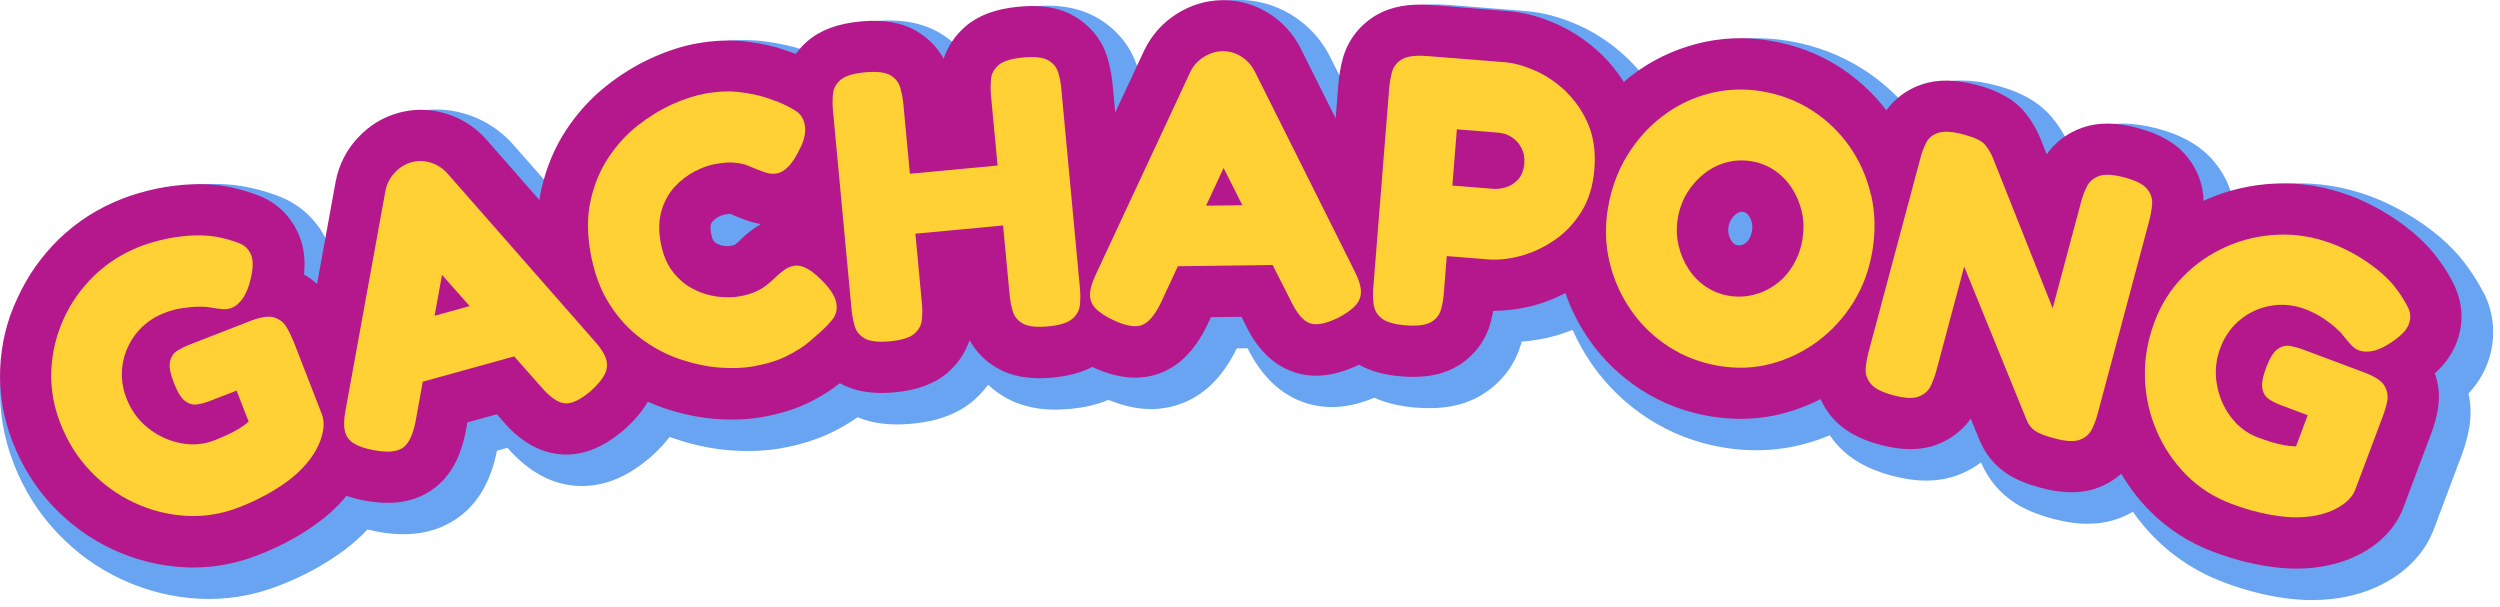 <svg width="317" height="77" viewBox="0 0 317 77" fill="none" xmlns="http://www.w3.org/2000/svg">
<g clip-path="url(#clip0_2626_14903)">
<path d="M314.903 37.1C314.903 37.1 314.883 37.07 314.873 37.05C314.333 36.01 313.713 34.98 313.013 34.01C312.003 32.56 310.723 31.19 309.223 29.93C307.903 28.82 306.473 27.83 304.973 26.97C303.513 26.14 302.073 25.45 300.683 24.93C297.353 23.68 293.923 23.12 290.493 23.27C287.903 23.38 285.383 23.85 282.973 24.67C282.563 23.22 281.853 21.84 280.853 20.62C279.203 18.58 276.823 17.17 273.553 16.3C270.403 15.46 267.723 15.46 265.343 16.3C264.183 16.71 263.123 17.28 262.183 17.99C261.623 16.83 260.933 15.76 260.123 14.81C258.033 12.36 255.143 11.37 253.153 10.84C250.043 10.01 247.383 10 245.013 10.8C243.593 11.28 242.313 12.01 241.223 12.96C239.773 11.39 238.153 10.02 236.393 8.88C233.523 7.02 230.293 5.78 226.803 5.19C223.343 4.61 219.903 4.75 216.573 5.61C213.573 6.39 210.783 7.7 208.263 9.49C207.673 8.74 207.053 8.06 206.403 7.43C206.393 7.42 206.383 7.41 206.363 7.39C204.463 5.59 202.363 4.17 200.103 3.17C197.833 2.16 195.573 1.56 193.383 1.39L183.663 0.62C180.333 0.36 177.633 0.87 175.403 2.2C172.873 3.71 171.063 6.07 170.303 8.85C170.203 9.21 170.113 9.58 170.033 9.95L168.713 7.32C167.973 5.81 166.963 4.47 165.723 3.35C164.563 2.31 163.243 1.48 161.803 0.9C160.243 0.27 158.553 -0.03 156.873 -0.01C154.463 0.02 152.173 0.72 150.063 2.05C147.953 3.39 146.313 5.23 145.203 7.54L144.423 9.2C144.393 9.09 144.363 8.98 144.333 8.86C143.533 6.09 141.783 3.83 139.263 2.34C137.013 1 134.283 0.5 130.913 0.81C127.583 1.12 125.013 2.1 123.053 3.79C122.373 4.37 121.773 5.03 121.253 5.74C120.643 5.17 119.963 4.66 119.213 4.21C116.973 2.87 114.233 2.38 110.863 2.68C107.533 2.99 104.963 3.97 103.003 5.66C102.723 5.9 102.453 6.16 102.193 6.43C102.093 6.39 101.983 6.36 101.863 6.32C100.463 5.85 98.863 5.5 96.983 5.25C94.783 4.96 92.413 5.04 89.913 5.49C87.903 5.85 85.803 6.53 83.653 7.51C81.533 8.48 79.473 9.75 77.533 11.28C75.423 12.95 73.573 14.98 72.043 17.31C70.873 19.08 69.943 21.02 69.263 23.1L65.193 18.47C64.083 17.18 62.763 16.13 61.273 15.36C59.883 14.65 58.413 14.18 56.883 13.99C55.213 13.77 53.523 13.9 51.873 14.36C49.543 15 47.503 16.26 45.793 18.09C44.093 19.93 42.983 22.12 42.493 24.63L41.423 30.5C40.203 27.92 38.083 25.94 35.383 24.89C34.283 24.47 33.123 24.11 31.943 23.85C30.223 23.45 28.363 23.27 26.403 23.34C24.673 23.4 22.953 23.61 21.263 23.96C19.633 24.31 18.093 24.76 16.703 25.3C13.393 26.59 10.463 28.46 7.993 30.85C5.583 33.2 3.663 35.92 2.293 38.95C0.953 42.02 0.173 45.25 0.023 48.59C-0.127 52.03 0.443 55.46 1.733 58.78C3.033 62.13 4.903 65.09 7.293 67.6C9.653 70.09 12.403 72.07 15.463 73.48C18.523 74.9 21.773 75.72 25.113 75.91C28.593 76.11 32.063 75.55 35.383 74.26C36.923 73.66 38.383 72.99 39.723 72.26C41.093 71.52 42.373 70.7 43.543 69.84C44.683 69 45.703 68.09 46.593 67.14C47.003 67.24 47.413 67.33 47.833 67.41C51.793 68.15 55.083 67.63 57.743 65.87C60.463 64.07 62.183 61.24 63.003 57.21V57.15L64.343 56.78C67.023 59.84 70.033 61.47 73.303 61.62C76.483 61.75 79.533 60.54 82.583 57.88L82.763 57.72C83.593 56.96 84.303 56.19 84.903 55.4C85.093 55.47 85.283 55.54 85.473 55.6C87.853 56.42 90.243 56.92 92.573 57.1C94.873 57.27 97.073 57.19 99.033 56.84C101.663 56.37 103.893 55.64 105.863 54.63C106.933 54.08 107.883 53.51 108.733 52.91C110.693 53.71 112.923 53.98 115.613 53.73C118.943 53.42 121.513 52.45 123.483 50.75C124.163 50.16 124.773 49.5 125.293 48.78C125.933 49.39 126.653 49.92 127.433 50.37C129.683 51.67 132.373 52.16 135.673 51.85C137.523 51.68 139.133 51.3 140.543 50.7C143.803 52.04 146.743 52.22 149.503 51.28C152.593 50.22 154.973 47.92 156.793 44.24L156.823 44.18L158.193 44.16C160.003 47.8 162.513 50.14 165.633 51.12C168.313 51.96 171.143 51.73 174.273 50.43C175.783 51.12 177.523 51.53 179.563 51.69C182.923 51.95 185.593 51.44 187.823 50.11C190.343 48.6 192.153 46.24 192.913 43.46C192.923 43.41 192.943 43.37 192.953 43.32C194.323 43.21 195.673 42.99 196.973 42.64C197.773 42.43 198.583 42.15 199.403 41.83C200.083 43.36 200.903 44.82 201.843 46.18C203.753 48.92 206.143 51.23 208.963 53.06C211.833 54.92 215.053 56.16 218.553 56.75C222.013 57.33 225.483 57.18 228.783 56.3C229.863 56.01 230.943 55.64 232.013 55.19C232.223 55.5 232.443 55.79 232.683 56.08C234.333 58.08 236.683 59.46 239.843 60.31C243.073 61.17 245.823 61.15 248.263 60.24C249.323 59.84 250.313 59.3 251.193 58.63C252.113 60.8 253.623 62.59 255.573 63.83C256.843 64.63 258.343 65.25 260.303 65.78C263.543 66.65 266.293 66.62 268.723 65.71C269.323 65.48 269.903 65.21 270.453 64.9C271.303 66.11 272.233 67.22 273.233 68.22C275.703 70.7 278.643 72.59 281.983 73.84C283.533 74.42 285.063 74.89 286.553 75.25C288.063 75.61 289.573 75.86 291.013 75.99C291.753 76.06 292.493 76.09 293.213 76.09C294.073 76.09 294.923 76.04 295.703 75.95C298.373 75.64 300.783 74.87 302.863 73.65C306.353 71.61 307.923 68.95 308.623 67.07L312.153 57.67C312.573 56.56 312.883 55.41 313.093 54.27C313.353 52.8 313.323 51.34 313.003 49.9C314.083 48.74 314.893 47.45 315.413 46.06C316.523 43.09 316.353 39.91 314.923 37.09L314.903 37.1ZM94.183 31.21C94.183 31.21 94.253 31.18 94.273 31.17C94.283 31.17 94.303 31.17 94.313 31.17C94.293 31.18 94.283 31.2 94.263 31.21C94.243 31.21 94.213 31.21 94.183 31.21ZM94.243 31.23C94.243 31.23 94.233 31.23 94.223 31.23C94.193 31.23 94.173 31.23 94.143 31.24C94.143 31.24 94.213 31.23 94.243 31.22V31.23ZM93.923 31.31C93.793 31.36 93.663 31.42 93.543 31.49C93.683 31.41 93.813 31.35 93.923 31.31Z" fill="#69A4F2"/>
<path d="M311.122 36.01C311.122 36.01 311.122 36 311.122 35.99C310.632 35.03 310.052 34.07 309.392 33.16C308.482 31.86 307.332 30.62 305.962 29.47C304.732 28.44 303.402 27.51 302.002 26.71C300.642 25.93 299.292 25.29 298.002 24.81C294.932 23.66 291.772 23.14 288.602 23.27C285.492 23.4 282.492 24.09 279.682 25.34C279.592 25.38 279.502 25.43 279.412 25.47C279.372 23.44 278.662 21.52 277.332 19.88C275.962 18.19 273.912 16.99 271.072 16.23C268.332 15.5 266.032 15.48 264.042 16.19C262.152 16.85 260.612 18.01 259.522 19.57L258.722 17.55C258.192 16.28 257.492 15.12 256.642 14.12C254.912 12.1 252.412 11.25 250.672 10.78C247.962 10.06 245.682 10.03 243.692 10.7C241.832 11.33 240.282 12.48 239.192 13.98C237.562 11.87 235.612 10.04 233.342 8.56C230.702 6.85 227.732 5.71 224.512 5.17C221.332 4.63 218.172 4.76 215.122 5.56C212.132 6.34 209.372 7.68 206.902 9.56C206.552 9.82 206.232 10.12 205.902 10.4C205.092 9.12 204.152 7.94 203.072 6.9C201.332 5.25 199.402 3.94 197.342 3.03C195.282 2.11 193.242 1.57 191.272 1.41L181.552 0.64C178.652 0.41 176.342 0.84 174.472 1.94C172.392 3.18 170.902 5.12 170.272 7.4C169.982 8.46 169.792 9.57 169.702 10.69L169.362 15.01L164.972 6.23C164.342 4.94 163.492 3.82 162.442 2.87C161.452 1.98 160.342 1.28 159.112 0.79C157.802 0.26 156.372 -0 154.952 0.02C152.912 0.05 150.972 0.64 149.192 1.77C147.402 2.91 146.022 4.44 145.072 6.42L141.412 14.26L141.092 10.79C140.982 9.64 140.772 8.53 140.472 7.46C139.812 5.19 138.372 3.33 136.302 2.1C134.432 0.98 132.092 0.57 129.162 0.85C126.262 1.12 124.062 1.94 122.422 3.35C121.122 4.47 120.172 5.89 119.652 7.44C118.872 6.02 117.722 4.84 116.262 3.97C114.392 2.85 112.052 2.45 109.122 2.72C106.222 2.99 104.022 3.81 102.382 5.22C101.822 5.7 101.332 6.25 100.912 6.83C100.572 6.7 100.082 6.53 99.302 6.27C98.022 5.84 96.552 5.52 94.802 5.29C92.812 5.03 90.632 5.1 88.352 5.51C86.502 5.84 84.562 6.47 82.572 7.38C80.592 8.28 78.672 9.47 76.872 10.9C74.932 12.44 73.222 14.31 71.802 16.46C70.332 18.69 69.272 21.23 68.642 23.99C68.542 24.44 68.462 24.9 68.392 25.36L61.772 17.81C60.832 16.71 59.712 15.83 58.452 15.18C57.272 14.57 56.022 14.18 54.722 14.01C53.312 13.83 51.892 13.93 50.502 14.32C48.542 14.86 46.812 15.92 45.362 17.48C43.912 19.04 42.982 20.88 42.562 23.02L40.202 36C39.702 35.55 39.152 35.15 38.552 34.81C38.582 34.49 38.602 34.18 38.612 33.87C38.662 32.49 38.452 31.2 37.982 30C37.042 27.57 35.192 25.72 32.762 24.78C31.752 24.39 30.682 24.07 29.582 23.82C28.032 23.46 26.352 23.3 24.562 23.36C22.952 23.41 21.352 23.61 19.772 23.94C18.242 24.27 16.812 24.69 15.522 25.19C12.462 26.38 9.762 28.1 7.482 30.31C5.252 32.48 3.482 35 2.212 37.8C0.872 40.61 0.162 43.6 0.022 46.68C-0.118 49.84 0.412 53 1.602 56.05C2.812 59.15 4.542 61.9 6.742 64.22C8.932 66.52 11.482 68.36 14.302 69.67C17.132 70.99 20.132 71.74 23.222 71.92C23.652 71.94 24.072 71.96 24.502 71.96C27.272 71.96 30.012 71.44 32.662 70.41C34.122 69.84 35.512 69.21 36.772 68.52C38.062 67.82 39.262 67.06 40.352 66.25C41.562 65.36 42.632 64.38 43.512 63.37C43.652 63.21 43.782 63.04 43.912 62.87C44.622 63.11 45.372 63.31 46.192 63.46C47.242 63.66 48.232 63.76 49.162 63.76C51.272 63.76 53.072 63.25 54.622 62.22C56.882 60.72 58.322 58.31 59.032 54.83C59.032 54.78 59.052 54.73 59.062 54.68L59.262 53.56L63.002 52.53L63.712 53.33C64.622 54.39 67.282 57.44 71.382 57.63C74.032 57.75 76.612 56.69 79.262 54.38C79.312 54.34 79.352 54.3 79.402 54.26C80.602 53.15 81.492 52.06 82.152 50.94C82.802 51.23 83.452 51.49 84.112 51.72C86.342 52.48 88.562 52.95 90.722 53.12C91.452 53.18 92.162 53.2 92.852 53.2C94.212 53.2 95.492 53.09 96.672 52.88C99.102 52.44 101.152 51.78 102.932 50.86C104.352 50.13 105.512 49.38 106.492 48.59C107.962 49.41 109.692 49.83 111.752 49.83C112.282 49.83 112.832 49.8 113.412 49.75C116.312 49.48 118.522 48.66 120.162 47.25C121.462 46.13 122.412 44.71 122.942 43.14C123.742 44.59 124.942 45.81 126.422 46.66C128.292 47.75 130.602 48.15 133.472 47.88C135.462 47.69 137.122 47.24 138.502 46.53C140.452 47.44 142.252 47.89 143.942 47.89C144.942 47.89 145.912 47.73 146.852 47.41C149.412 46.53 151.422 44.56 152.992 41.39C153.012 41.34 153.032 41.3 153.062 41.25L153.542 40.22L157.422 40.17L157.902 41.13C158.512 42.39 160.312 46.01 164.232 47.24C166.672 48 169.332 47.67 172.332 46.25C173.792 47.07 175.572 47.56 177.722 47.73C178.232 47.77 178.722 47.79 179.192 47.79C181.422 47.79 183.262 47.34 184.802 46.42C186.882 45.18 188.372 43.24 188.992 40.96C189.132 40.45 189.242 39.94 189.342 39.42C190.972 39.4 192.712 39.2 194.472 38.74C195.852 38.37 197.192 37.83 198.492 37.16C199.222 39.26 200.222 41.24 201.492 43.06C203.252 45.59 205.462 47.72 208.052 49.4C210.692 51.11 213.662 52.25 216.882 52.79C218.162 53 219.432 53.11 220.682 53.11C222.572 53.11 224.442 52.87 226.262 52.38C227.852 51.95 229.382 51.35 230.852 50.61C231.202 51.39 231.652 52.14 232.222 52.82C233.602 54.49 235.612 55.65 238.362 56.39C241.172 57.14 243.532 57.14 245.562 56.39C247.342 55.73 248.832 54.58 249.892 53.09L250.962 55.71C251.712 57.58 252.982 59.12 254.632 60.16C255.722 60.85 257.052 61.39 258.802 61.86C260.202 62.24 261.492 62.42 262.682 62.42C263.872 62.42 264.982 62.23 266.002 61.85C267.112 61.43 268.112 60.83 268.972 60.07C270.002 61.79 271.202 63.39 272.632 64.82C274.892 67.09 277.602 68.83 280.672 69.98C282.142 70.53 283.592 70.98 285.002 71.31C286.422 71.65 287.832 71.88 289.182 72.01C289.862 72.07 290.542 72.1 291.202 72.1C291.982 72.1 292.742 72.06 293.462 71.97C295.852 71.7 298.002 71.01 299.842 69.93C302.822 68.19 304.152 65.95 304.742 64.38L308.272 54.98C308.652 53.98 308.932 52.96 309.112 51.94C309.392 50.38 309.262 48.82 308.742 47.33C308.982 47.12 309.202 46.9 309.412 46.68C310.362 45.68 311.072 44.57 311.522 43.38C312.432 40.95 312.292 38.33 311.122 36.02V36.01ZM220.282 31.09C220.122 31.06 220.032 31.02 219.942 30.96C219.782 30.85 219.662 30.72 219.542 30.54C219.372 30.28 219.262 30 219.182 29.65C219.122 29.37 219.112 29.09 219.182 28.75C219.242 28.39 219.342 28.1 219.492 27.86C219.682 27.56 219.882 27.33 220.122 27.14C220.292 27.01 220.452 26.92 220.642 26.87C220.692 26.86 220.752 26.85 220.832 26.85C220.892 26.85 220.962 26.85 221.052 26.87C221.212 26.9 221.302 26.94 221.392 27C221.552 27.11 221.672 27.24 221.792 27.42C221.962 27.68 222.082 27.97 222.152 28.31C222.212 28.59 222.212 28.9 222.152 29.26C222.082 29.66 221.972 30 221.802 30.29C221.662 30.52 221.522 30.69 221.362 30.81C221.182 30.94 221.002 31.03 220.762 31.09C220.662 31.12 220.522 31.14 220.282 31.09ZM92.572 31.2C92.572 31.2 92.332 31.24 91.762 31.17C91.482 31.13 91.192 31.04 90.872 30.88C90.702 30.8 90.542 30.61 90.432 30.48C90.432 30.48 90.282 30.24 90.162 29.57C90.032 28.84 90.112 28.56 90.112 28.56C90.172 28.35 90.252 28.18 90.322 28.11C90.562 27.85 90.802 27.66 91.052 27.53C91.542 27.28 91.792 27.22 91.842 27.21C92.252 27.14 92.482 27.12 92.552 27.12C92.572 27.12 92.592 27.12 92.622 27.12C92.722 27.16 92.802 27.19 92.872 27.23C92.962 27.27 93.062 27.32 93.152 27.36C93.982 27.71 94.702 27.97 95.382 28.17C95.742 28.27 96.102 28.36 96.462 28.42C96.202 28.57 95.952 28.73 95.702 28.9C95.022 29.38 94.382 29.91 93.812 30.49C93.612 30.68 93.392 30.87 93.152 31.05C93.152 31.05 92.972 31.12 92.562 31.19L92.572 31.2Z" fill="#B5188D"/>
<path d="M37.158 43.17C36.908 42.53 36.618 41.94 36.288 41.41C35.958 40.87 35.468 40.49 34.818 40.27C34.168 40.05 33.228 40.16 31.998 40.6L24.008 43.71C23.488 43.91 22.988 44.16 22.508 44.45C22.028 44.74 21.708 45.2 21.568 45.81C21.418 46.43 21.578 47.33 22.038 48.52C22.498 49.71 22.978 50.49 23.468 50.85C23.958 51.22 24.468 51.36 24.998 51.28C25.528 51.2 26.068 51.05 26.618 50.84L29.998 49.53L31.528 53.46C31.188 53.77 30.778 54.07 30.298 54.36C29.818 54.65 29.318 54.92 28.798 55.15C28.278 55.39 27.748 55.61 27.198 55.83C25.798 56.37 24.348 56.49 22.838 56.18C21.328 55.87 19.968 55.23 18.748 54.25C17.528 53.27 16.628 52.04 16.048 50.54C15.478 49.08 15.318 47.62 15.558 46.16C15.798 44.7 16.378 43.4 17.298 42.25C18.218 41.1 19.398 40.25 20.828 39.69C21.618 39.38 22.408 39.17 23.188 39.06C23.968 38.95 24.658 38.89 25.248 38.89C25.838 38.89 26.258 38.91 26.488 38.96C27.238 39.09 27.818 39.17 28.238 39.2C28.658 39.23 29.028 39.18 29.358 39.05C29.878 38.85 30.348 38.45 30.778 37.84C31.208 37.24 31.548 36.39 31.798 35.32C31.948 34.7 32.028 34.15 32.038 33.65C32.058 33.15 31.988 32.72 31.848 32.36C31.568 31.63 31.058 31.12 30.338 30.84C29.618 30.56 28.848 30.33 28.048 30.15C27.038 29.91 25.928 29.81 24.698 29.85C23.468 29.89 22.258 30.04 21.058 30.29C19.858 30.55 18.778 30.86 17.798 31.24C15.548 32.12 13.588 33.36 11.938 34.96C10.288 36.57 8.988 38.4 8.058 40.46C7.128 42.52 6.608 44.69 6.508 46.95C6.408 49.21 6.788 51.46 7.658 53.68C8.558 55.99 9.818 58.01 11.448 59.72C13.078 61.43 14.938 62.78 17.038 63.75C19.128 64.72 21.318 65.28 23.598 65.41C25.878 65.54 28.108 65.18 30.298 64.33C31.518 63.86 32.638 63.34 33.668 62.78C34.698 62.22 35.628 61.63 36.478 61C37.318 60.38 38.048 59.72 38.658 59.02C39.658 57.9 40.348 56.74 40.728 55.56C41.108 54.38 41.138 53.36 40.808 52.51L37.168 43.15L37.158 43.17Z" fill="#FFD134"/>
<path d="M75.407 43.27L56.777 22.04C56.377 21.58 55.917 21.21 55.407 20.95C54.897 20.69 54.367 20.52 53.817 20.45C53.277 20.38 52.717 20.42 52.147 20.58C51.357 20.8 50.657 21.24 50.047 21.9C49.437 22.56 49.047 23.32 48.877 24.18L43.817 52.02C43.607 53.1 43.577 53.97 43.727 54.64C43.877 55.31 44.247 55.83 44.847 56.21C45.447 56.59 46.297 56.88 47.397 57.08C49.077 57.4 50.287 57.31 51.037 56.81C51.777 56.32 52.327 55.23 52.677 53.54L53.607 48.4L65.197 45.19L68.627 49.07C69.777 50.41 70.797 51.1 71.697 51.15C72.587 51.19 73.687 50.64 74.997 49.5C75.837 48.73 76.407 48.03 76.707 47.4C77.007 46.78 77.047 46.14 76.837 45.48C76.627 44.82 76.147 44.09 75.417 43.28L75.407 43.27ZM55.107 40.04L56.047 34.85L59.547 38.81L55.107 40.04Z" fill="#FFD134"/>
<path d="M105.579 37.23C105.319 36.8 104.959 36.34 104.509 35.85C103.729 35.03 103.029 34.44 102.399 34.09C101.769 33.74 101.189 33.61 100.639 33.71C100.219 33.79 99.819 33.96 99.439 34.23C99.058 34.5 98.709 34.79 98.398 35.11C98.058 35.44 97.678 35.77 97.258 36.11C96.838 36.45 96.349 36.75 95.799 36.99C95.249 37.23 94.549 37.44 93.719 37.59C92.918 37.73 91.999 37.74 90.959 37.61C89.918 37.48 88.909 37.17 87.928 36.66C86.939 36.16 86.069 35.43 85.319 34.47C84.569 33.51 84.049 32.26 83.769 30.72C83.499 29.21 83.538 27.87 83.888 26.69C84.239 25.52 84.788 24.52 85.538 23.7C86.288 22.89 87.129 22.24 88.049 21.75C88.969 21.27 89.859 20.95 90.689 20.8C91.689 20.62 92.508 20.56 93.148 20.63C93.788 20.7 94.308 20.8 94.698 20.95C95.088 21.1 95.409 21.23 95.668 21.35C96.278 21.6 96.788 21.79 97.219 21.92C97.638 22.04 98.058 22.07 98.478 21.99C99.028 21.89 99.538 21.58 100.029 21.06C100.519 20.54 100.999 19.77 101.479 18.76C101.749 18.21 101.929 17.7 102.019 17.22C102.119 16.74 102.129 16.29 102.049 15.87C101.899 15.03 101.499 14.42 100.839 14.02C100.179 13.62 99.499 13.27 98.778 12.97C98.558 12.88 98.019 12.68 97.159 12.39C96.288 12.1 95.198 11.86 93.868 11.69C92.538 11.52 91.058 11.57 89.418 11.87C88.099 12.11 86.689 12.57 85.189 13.25C83.689 13.94 82.228 14.84 80.819 15.95C79.409 17.07 78.189 18.42 77.138 20C76.088 21.58 75.349 23.38 74.898 25.38C74.448 27.39 74.439 29.61 74.879 32.05C75.338 34.59 76.129 36.75 77.269 38.54C78.398 40.33 79.749 41.79 81.299 42.94C82.849 44.09 84.478 44.96 86.198 45.54C87.918 46.12 89.579 46.48 91.198 46.61C92.819 46.73 94.249 46.68 95.499 46.46C97.269 46.14 98.749 45.68 99.928 45.06C101.109 44.45 102.039 43.85 102.689 43.27C103.349 42.69 103.779 42.31 103.979 42.14C104.549 41.64 105.079 41.1 105.549 40.51C106.029 39.93 106.189 39.23 106.049 38.43C105.979 38.04 105.809 37.63 105.549 37.2L105.579 37.23Z" fill="#FFD134"/>
<path d="M134.593 11.37C134.523 10.62 134.393 9.91 134.193 9.24C134.003 8.57 133.583 8.04 132.943 7.66C132.303 7.28 131.233 7.16 129.733 7.29C128.233 7.43 127.203 7.75 126.623 8.25C126.043 8.75 125.723 9.34 125.663 10.04C125.593 10.74 125.593 11.44 125.663 12.16L126.493 20.99L115.373 22.03L114.553 13.25C114.483 12.5 114.353 11.79 114.153 11.12C113.963 10.45 113.543 9.92 112.903 9.54C112.263 9.16 111.193 9.04 109.693 9.17C108.193 9.31 107.163 9.63 106.583 10.13C106.003 10.63 105.683 11.22 105.623 11.92C105.553 12.61 105.553 13.32 105.623 14.04L107.973 39.21C108.043 39.93 108.173 40.63 108.363 41.31C108.553 42 108.983 42.53 109.643 42.91C110.303 43.29 111.363 43.41 112.823 43.28C114.323 43.14 115.353 42.82 115.933 42.32C116.513 41.82 116.833 41.23 116.893 40.53C116.963 39.83 116.963 39.13 116.893 38.41L116.073 29.63L127.193 28.59L128.013 37.32C128.083 38.04 128.213 38.74 128.403 39.42C128.593 40.11 129.023 40.64 129.683 41.02C130.343 41.4 131.403 41.52 132.863 41.39C134.363 41.25 135.393 40.93 135.973 40.43C136.553 39.93 136.873 39.34 136.933 38.64C137.003 37.95 137.003 37.24 136.933 36.52L134.583 11.35L134.593 11.37Z" fill="#FFD134"/>
<path d="M159.112 9.09C158.842 8.54 158.492 8.07 158.062 7.68C157.632 7.29 157.162 7 156.652 6.79C156.142 6.58 155.592 6.49 155.002 6.49C154.182 6.5 153.392 6.75 152.632 7.23C151.872 7.71 151.302 8.35 150.922 9.14L138.962 34.78C138.482 35.77 138.232 36.6 138.212 37.29C138.192 37.98 138.422 38.58 138.902 39.09C139.382 39.6 140.132 40.1 141.152 40.58C142.692 41.31 143.892 41.53 144.742 41.24C145.582 40.95 146.392 40.03 147.152 38.49L149.352 33.76L161.372 33.6L163.712 38.22C164.482 39.81 165.292 40.74 166.152 41.01C167.002 41.28 168.212 41.02 169.772 40.25C170.772 39.71 171.502 39.18 171.952 38.65C172.402 38.12 172.602 37.51 172.562 36.83C172.522 36.14 172.252 35.32 171.742 34.34L159.112 9.07V9.09ZM152.932 26.08L155.152 21.3L157.532 26.02L152.922 26.08H152.932Z" fill="#FFD134"/>
<path d="M198.56 11.6C197.36 10.46 196.06 9.57 194.67 8.96C193.28 8.35 191.96 7.98 190.72 7.88L181 7.11C179.5 6.99 178.43 7.13 177.77 7.52C177.12 7.91 176.7 8.44 176.51 9.12C176.33 9.79 176.2 10.49 176.15 11.2L174.14 36.4C174.08 37.12 174.09 37.83 174.17 38.54C174.25 39.25 174.57 39.85 175.16 40.34C175.74 40.83 176.77 41.13 178.23 41.25C179.73 41.37 180.8 41.23 181.46 40.84C182.12 40.45 182.53 39.92 182.72 39.24C182.91 38.56 183.03 37.87 183.08 37.16L183.45 32.47L188.68 32.89C189.95 32.99 191.32 32.85 192.79 32.46C194.26 32.07 195.68 31.41 197.05 30.49C198.42 29.57 199.57 28.36 200.51 26.86C201.45 25.36 202 23.56 202.17 21.44C202.34 19.29 202.08 17.4 201.39 15.77C200.7 14.14 199.75 12.76 198.55 11.61L198.56 11.6ZM193.29 20.67C193.22 21.58 192.95 22.28 192.48 22.77C192.02 23.26 191.5 23.59 190.93 23.75C190.36 23.92 189.86 23.98 189.44 23.95L184.16 23.53L184.73 16.4L189.96 16.82C190.64 16.87 191.24 17.08 191.75 17.43C192.26 17.78 192.66 18.24 192.94 18.8C193.22 19.36 193.34 19.99 193.28 20.67H193.29Z" fill="#FFD134"/>
<path d="M237.248 24.76C236.728 22.5 235.838 20.46 234.558 18.62C233.278 16.78 231.688 15.25 229.788 14.02C227.888 12.79 225.768 11.98 223.418 11.58C221.128 11.2 218.908 11.29 216.738 11.85C214.568 12.41 212.598 13.37 210.808 14.73C209.018 16.09 207.528 17.76 206.318 19.74C205.108 21.72 204.298 23.94 203.888 26.39C203.488 28.74 203.558 31.03 204.098 33.26C204.638 35.49 205.548 37.52 206.828 39.36C208.108 41.2 209.698 42.73 211.598 43.96C213.498 45.19 215.618 46 217.968 46.4C220.258 46.78 222.468 46.69 224.598 46.12C226.728 45.55 228.698 44.6 230.498 43.26C232.298 41.92 233.798 40.28 235.008 38.33C236.218 36.38 237.018 34.21 237.418 31.83C237.828 29.38 237.778 27.03 237.268 24.77L237.248 24.76ZM228.558 30.33C228.358 31.52 227.968 32.61 227.388 33.59C226.808 34.57 226.098 35.38 225.238 36.01C224.388 36.65 223.438 37.1 222.398 37.37C221.358 37.64 220.288 37.69 219.198 37.5C218.138 37.32 217.168 36.93 216.288 36.34C215.408 35.75 214.678 34.99 214.088 34.08C213.498 33.17 213.078 32.16 212.828 31.06C212.578 29.96 212.558 28.83 212.748 27.67C212.948 26.48 213.348 25.4 213.938 24.44C214.528 23.48 215.258 22.67 216.108 22C216.968 21.33 217.908 20.86 218.928 20.59C219.948 20.31 221.008 20.27 222.108 20.45C223.168 20.63 224.138 21.01 225.018 21.61C225.898 22.2 226.628 22.96 227.218 23.87C227.808 24.78 228.228 25.79 228.478 26.89C228.728 27.99 228.748 29.14 228.548 30.33H228.558Z" fill="#FFD134"/>
<path d="M272.889 25.88C272.939 25.18 272.729 24.54 272.259 23.96C271.789 23.38 270.829 22.89 269.379 22.5C267.959 22.12 266.889 22.06 266.189 22.31C265.479 22.56 264.969 22.98 264.659 23.57C264.349 24.16 264.099 24.81 263.909 25.5L260.279 39.09L252.699 20.02C252.429 19.37 252.089 18.81 251.679 18.33C251.269 17.85 250.369 17.42 248.979 17.05C247.559 16.67 246.489 16.6 245.759 16.85C245.029 17.1 244.519 17.52 244.229 18.11C243.929 18.71 243.689 19.35 243.509 20.05L236.939 44.62C236.749 45.35 236.619 46.06 236.569 46.75C236.519 47.45 236.739 48.09 237.219 48.67C237.709 49.26 238.639 49.73 240.029 50.11C241.479 50.5 242.559 50.56 243.279 50.29C243.989 50.02 244.499 49.58 244.809 48.95C245.109 48.32 245.359 47.66 245.539 46.97L249.059 33.81L256.989 53.28C257.229 53.89 257.609 54.35 258.109 54.67C258.609 54.99 259.399 55.29 260.479 55.58C261.929 55.97 263.009 56.03 263.729 55.76C264.439 55.49 264.949 55.05 265.259 54.42C265.569 53.79 265.809 53.13 265.989 52.44L272.519 28.01C272.709 27.28 272.839 26.57 272.889 25.88Z" fill="#FFD134"/>
<path d="M305.317 38.95C304.967 38.26 304.547 37.58 304.067 36.91C303.477 36.06 302.717 35.24 301.767 34.45C300.827 33.66 299.817 32.96 298.757 32.35C297.697 31.74 296.677 31.25 295.697 30.89C293.437 30.04 291.147 29.66 288.847 29.76C286.547 29.86 284.357 30.36 282.287 31.28C280.217 32.2 278.387 33.46 276.807 35.08C275.217 36.7 274.007 38.63 273.177 40.86C272.307 43.18 271.907 45.53 271.977 47.89C272.047 50.26 272.547 52.5 273.457 54.62C274.367 56.74 275.627 58.61 277.237 60.23C278.847 61.85 280.757 63.07 282.957 63.89C284.177 64.35 285.357 64.71 286.497 64.98C287.637 65.25 288.727 65.43 289.767 65.53C290.807 65.63 291.797 65.62 292.707 65.51C294.197 65.34 295.487 64.94 296.557 64.31C297.627 63.68 298.327 62.94 298.647 62.09L302.177 52.69C302.417 52.05 302.597 51.42 302.707 50.79C302.817 50.17 302.707 49.56 302.377 48.96C302.047 48.36 301.267 47.82 300.057 47.33L292.027 44.32C291.507 44.12 290.967 43.98 290.417 43.87C289.867 43.77 289.327 43.9 288.807 44.26C288.287 44.62 287.807 45.4 287.357 46.59C286.907 47.78 286.747 48.68 286.867 49.29C286.987 49.89 287.277 50.34 287.727 50.63C288.177 50.92 288.677 51.17 289.227 51.38L292.617 52.65L291.137 56.6C290.677 56.6 290.177 56.55 289.627 56.45C289.077 56.35 288.517 56.21 287.977 56.04C287.427 55.87 286.877 55.68 286.327 55.48C284.917 54.95 283.757 54.07 282.847 52.84C281.927 51.61 281.347 50.22 281.087 48.67C280.827 47.13 280.977 45.6 281.547 44.1C282.097 42.63 282.947 41.43 284.097 40.51C285.247 39.58 286.547 39 287.997 38.76C289.447 38.52 290.887 38.67 292.327 39.21C293.117 39.51 293.847 39.88 294.507 40.31C295.167 40.75 295.717 41.16 296.157 41.56C296.597 41.95 296.897 42.25 297.027 42.44C297.497 43.04 297.887 43.49 298.167 43.79C298.457 44.09 298.767 44.3 299.107 44.43C299.627 44.62 300.247 44.64 300.977 44.48C301.697 44.32 302.517 43.91 303.417 43.28C303.937 42.92 304.367 42.56 304.717 42.2C305.057 41.84 305.297 41.48 305.437 41.11C305.717 40.38 305.677 39.66 305.327 38.97L305.317 38.95Z" fill="#FFD134"/>
</g>
<defs>
<clipPath id="clip0_2626_14903">
<rect width="316.12" height="76.11" fill="white"/>
</clipPath>
</defs>
</svg>
